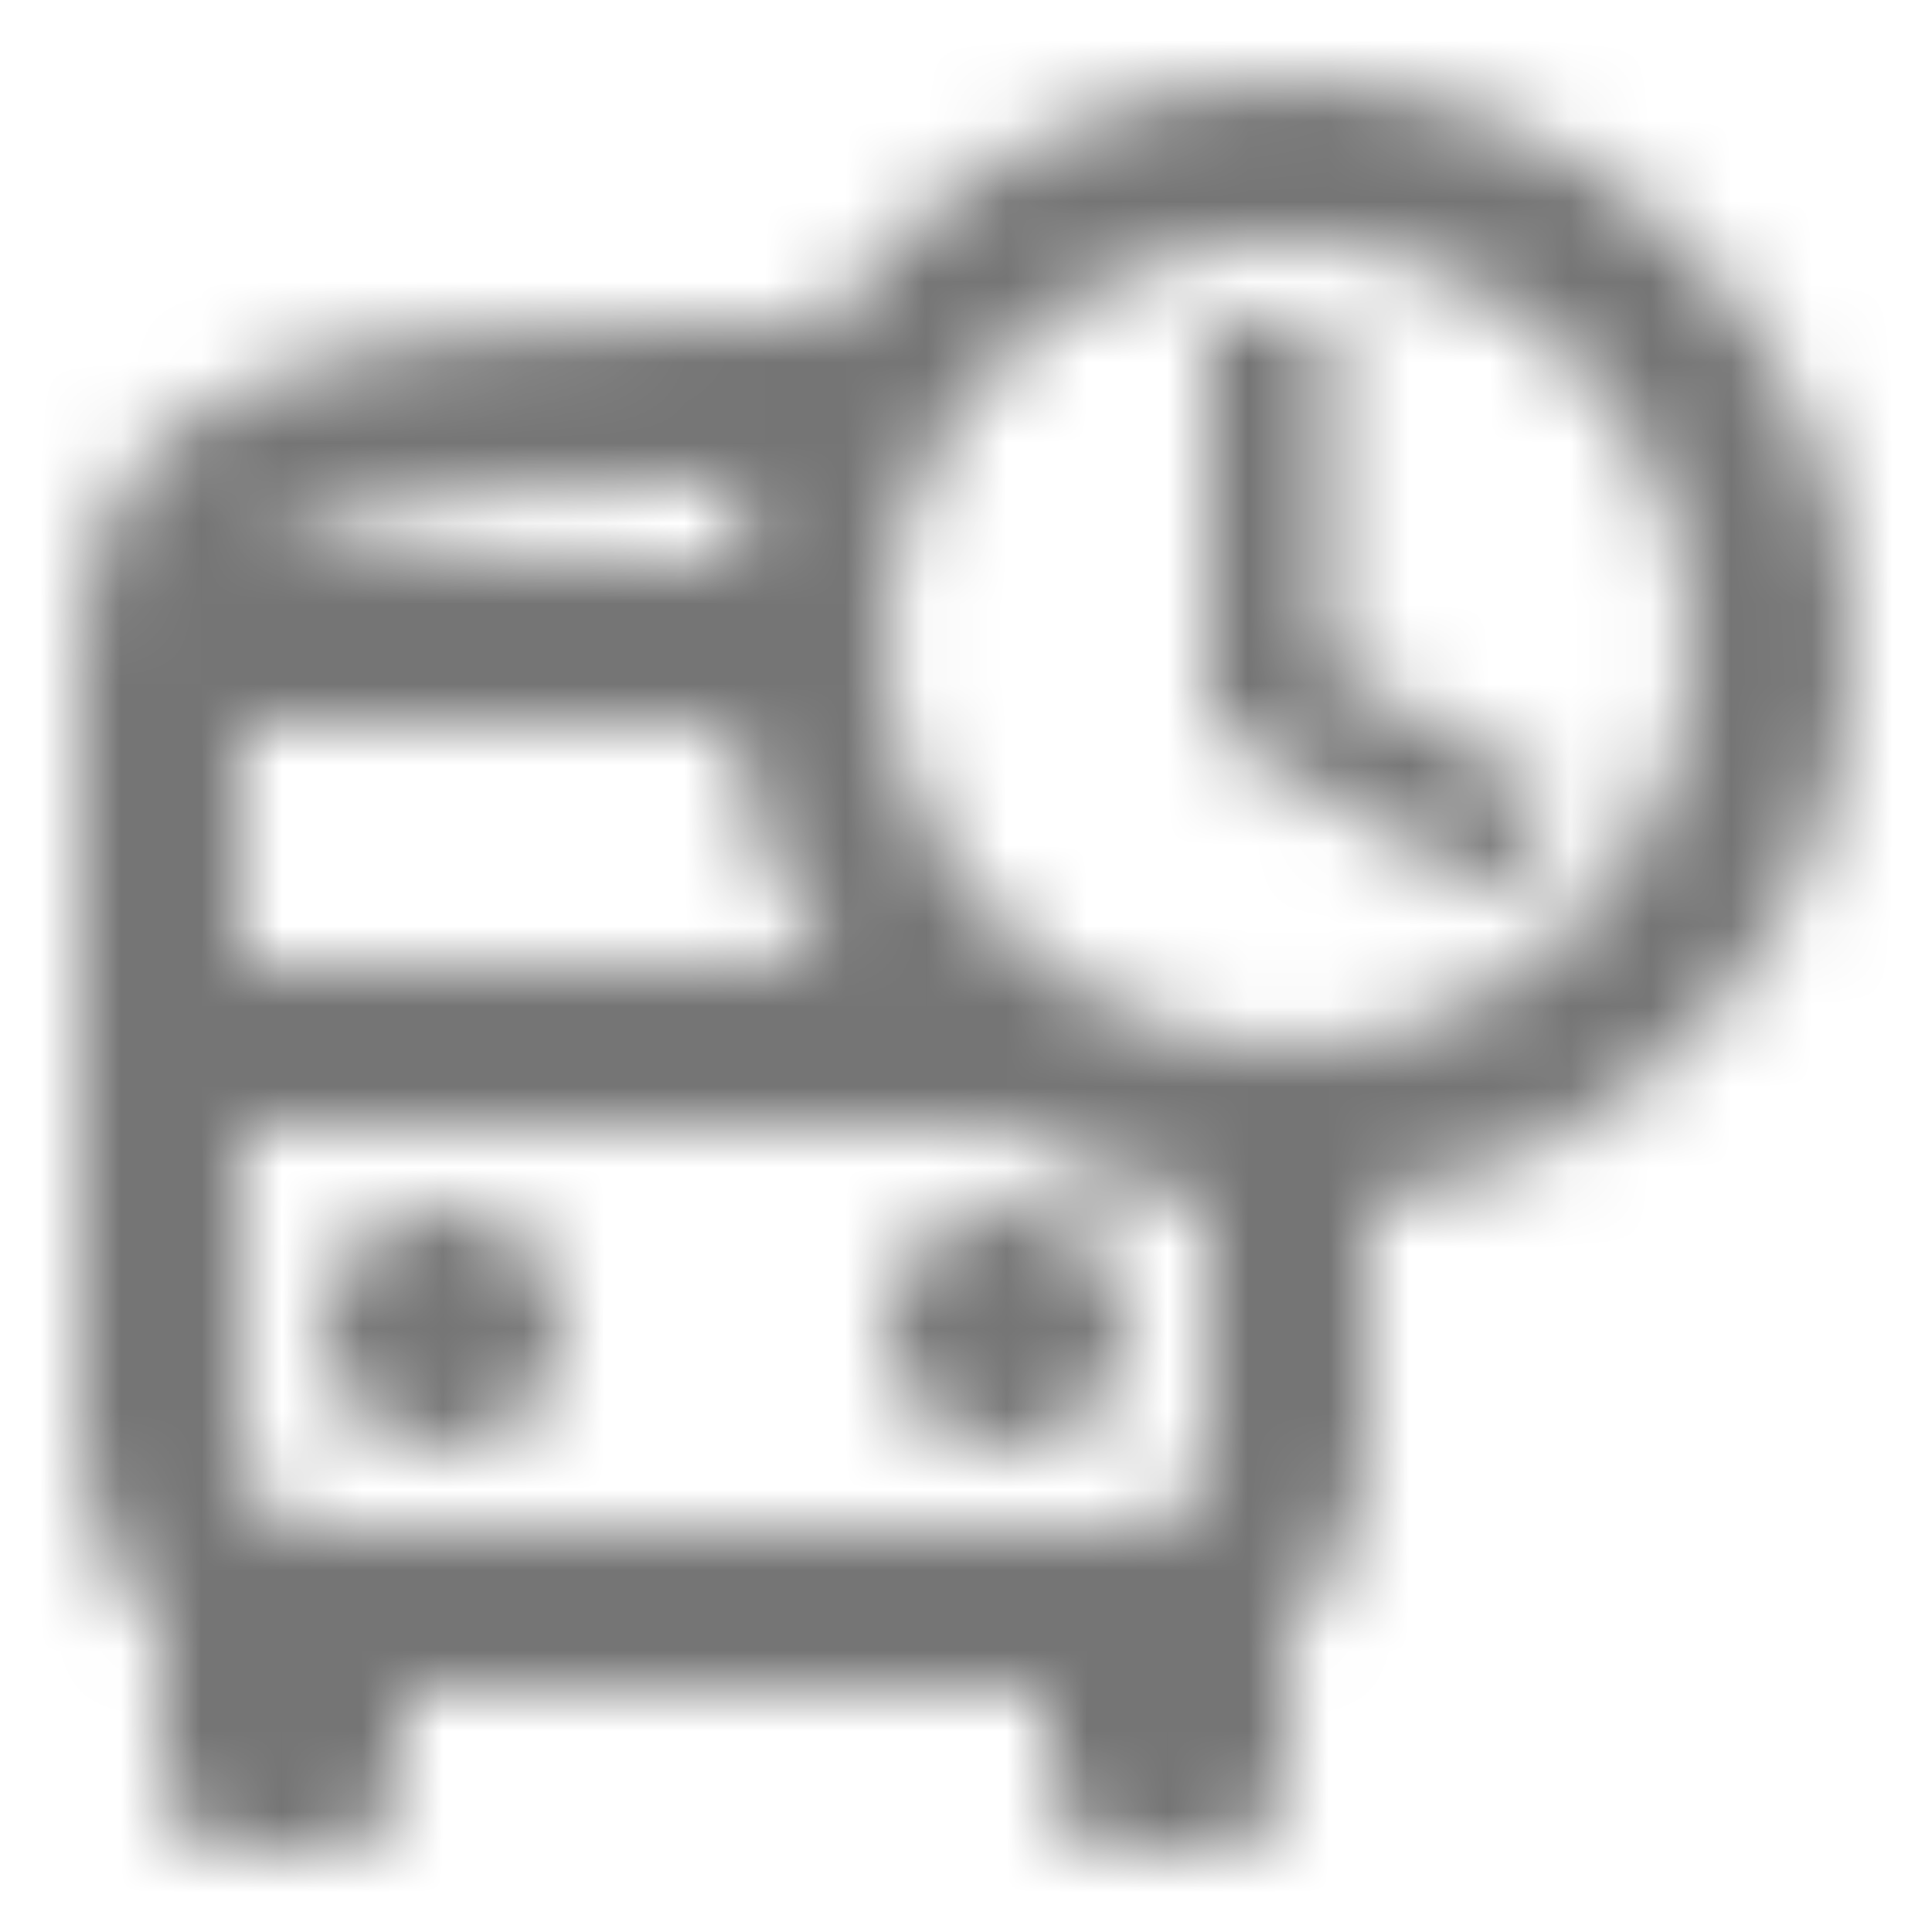 <?xml version="1.0" encoding="UTF-8"?>
<svg width="24px" height="24px" viewBox="0 0 24 24" version="1.1" xmlns="http://www.w3.org/2000/svg" xmlns:xlink="http://www.w3.org/1999/xlink">
    <!-- Generator: Sketch 50 (54983) - http://www.bohemiancoding.com/sketch -->
    <title>icon/maps/departure_board_24px_outlined</title>
    <desc>Created with Sketch.</desc>
    <defs>
        <path d="M5.5,15 C4.672,15 4,15.672 4,16.5 C4,17.328 4.672,18 5.5,18 C6.328,18 7,17.328 7,16.5 C7,15.672 6.328,15 5.5,15 Z M12.5,15 C11.672,15 11,15.672 11,16.5 C11,17.328 11.672,18 12.5,18 C13.328,18 14,17.328 14,16.5 C14,15.672 13.328,15 12.5,15 Z M16,1 C13.61,1 11.51,2.2 10.25,4.02 C9.84,4.01 9.43,4 9,4 C4.58,4 1,4.5 1,8 L1,18 C1,18.88 1.39,19.67 2,20.22 L2,22 C2,22.55 2.45,23 3,23 L4,23 C4.55,23 5,22.55 5,22 L5,21 L13,21 L13,22 C13,22.55 13.45,23 14,23 L15,23 C15.55,23 16,22.55 16,22 L16,20.22 C16.61,19.67 17,18.88 17,18 L17,14.92 C20.39,14.43 23,11.53 23,8 C23,4.13 19.87,1 16,1 Z M9,6 L9.29,6 C9.2,6.32 9.13,6.66 9.08,6.99 L3.34,6.99 C3.89,6.46 5.31,6 9,6 Z M3,8.99 L9.08,8.99 C9.24,10.1 9.65,11.12 10.26,12 L3,12 L3,8.99 Z M15,18 C15,18.37 14.79,18.62 14.66,18.73 L14.37,19 L3.63,19 L3.34,18.73 C3.21,18.62 3,18.37 3,18 L3,14 L12.41,14 C13.19,14.47 14.06,14.79 15,14.92 L15,18 Z M16,13 C13.24,13 11,10.76 11,8 C11,5.24 13.24,3 16,3 C18.76,3 21,5.24 21,8 C21,10.76 18.76,13 16,13 Z M16.5,4 L15,4 L15,9 L18.62,11.16 L19.37,9.93 L16.5,8.25 L16.5,4 Z" id="path-1"></path>
    </defs>
    <g id="icon/maps/departure_board_24px" stroke="none" stroke-width="1" fill="none" fill-rule="evenodd">
        <mask id="mask-2" fill="white">
            <use xlink:href="#path-1"></use>
        </mask>
        <g fill-rule="nonzero"></g>
        <g id="✱-/-Color-/-Icons-/-Black-/-Inactive" mask="url(#mask-2)" fill="#000000" fill-opacity="0.54">
            <rect id="Rectangle" x="0" y="0" width="24" height="24"></rect>
        </g>
    </g>
</svg>
